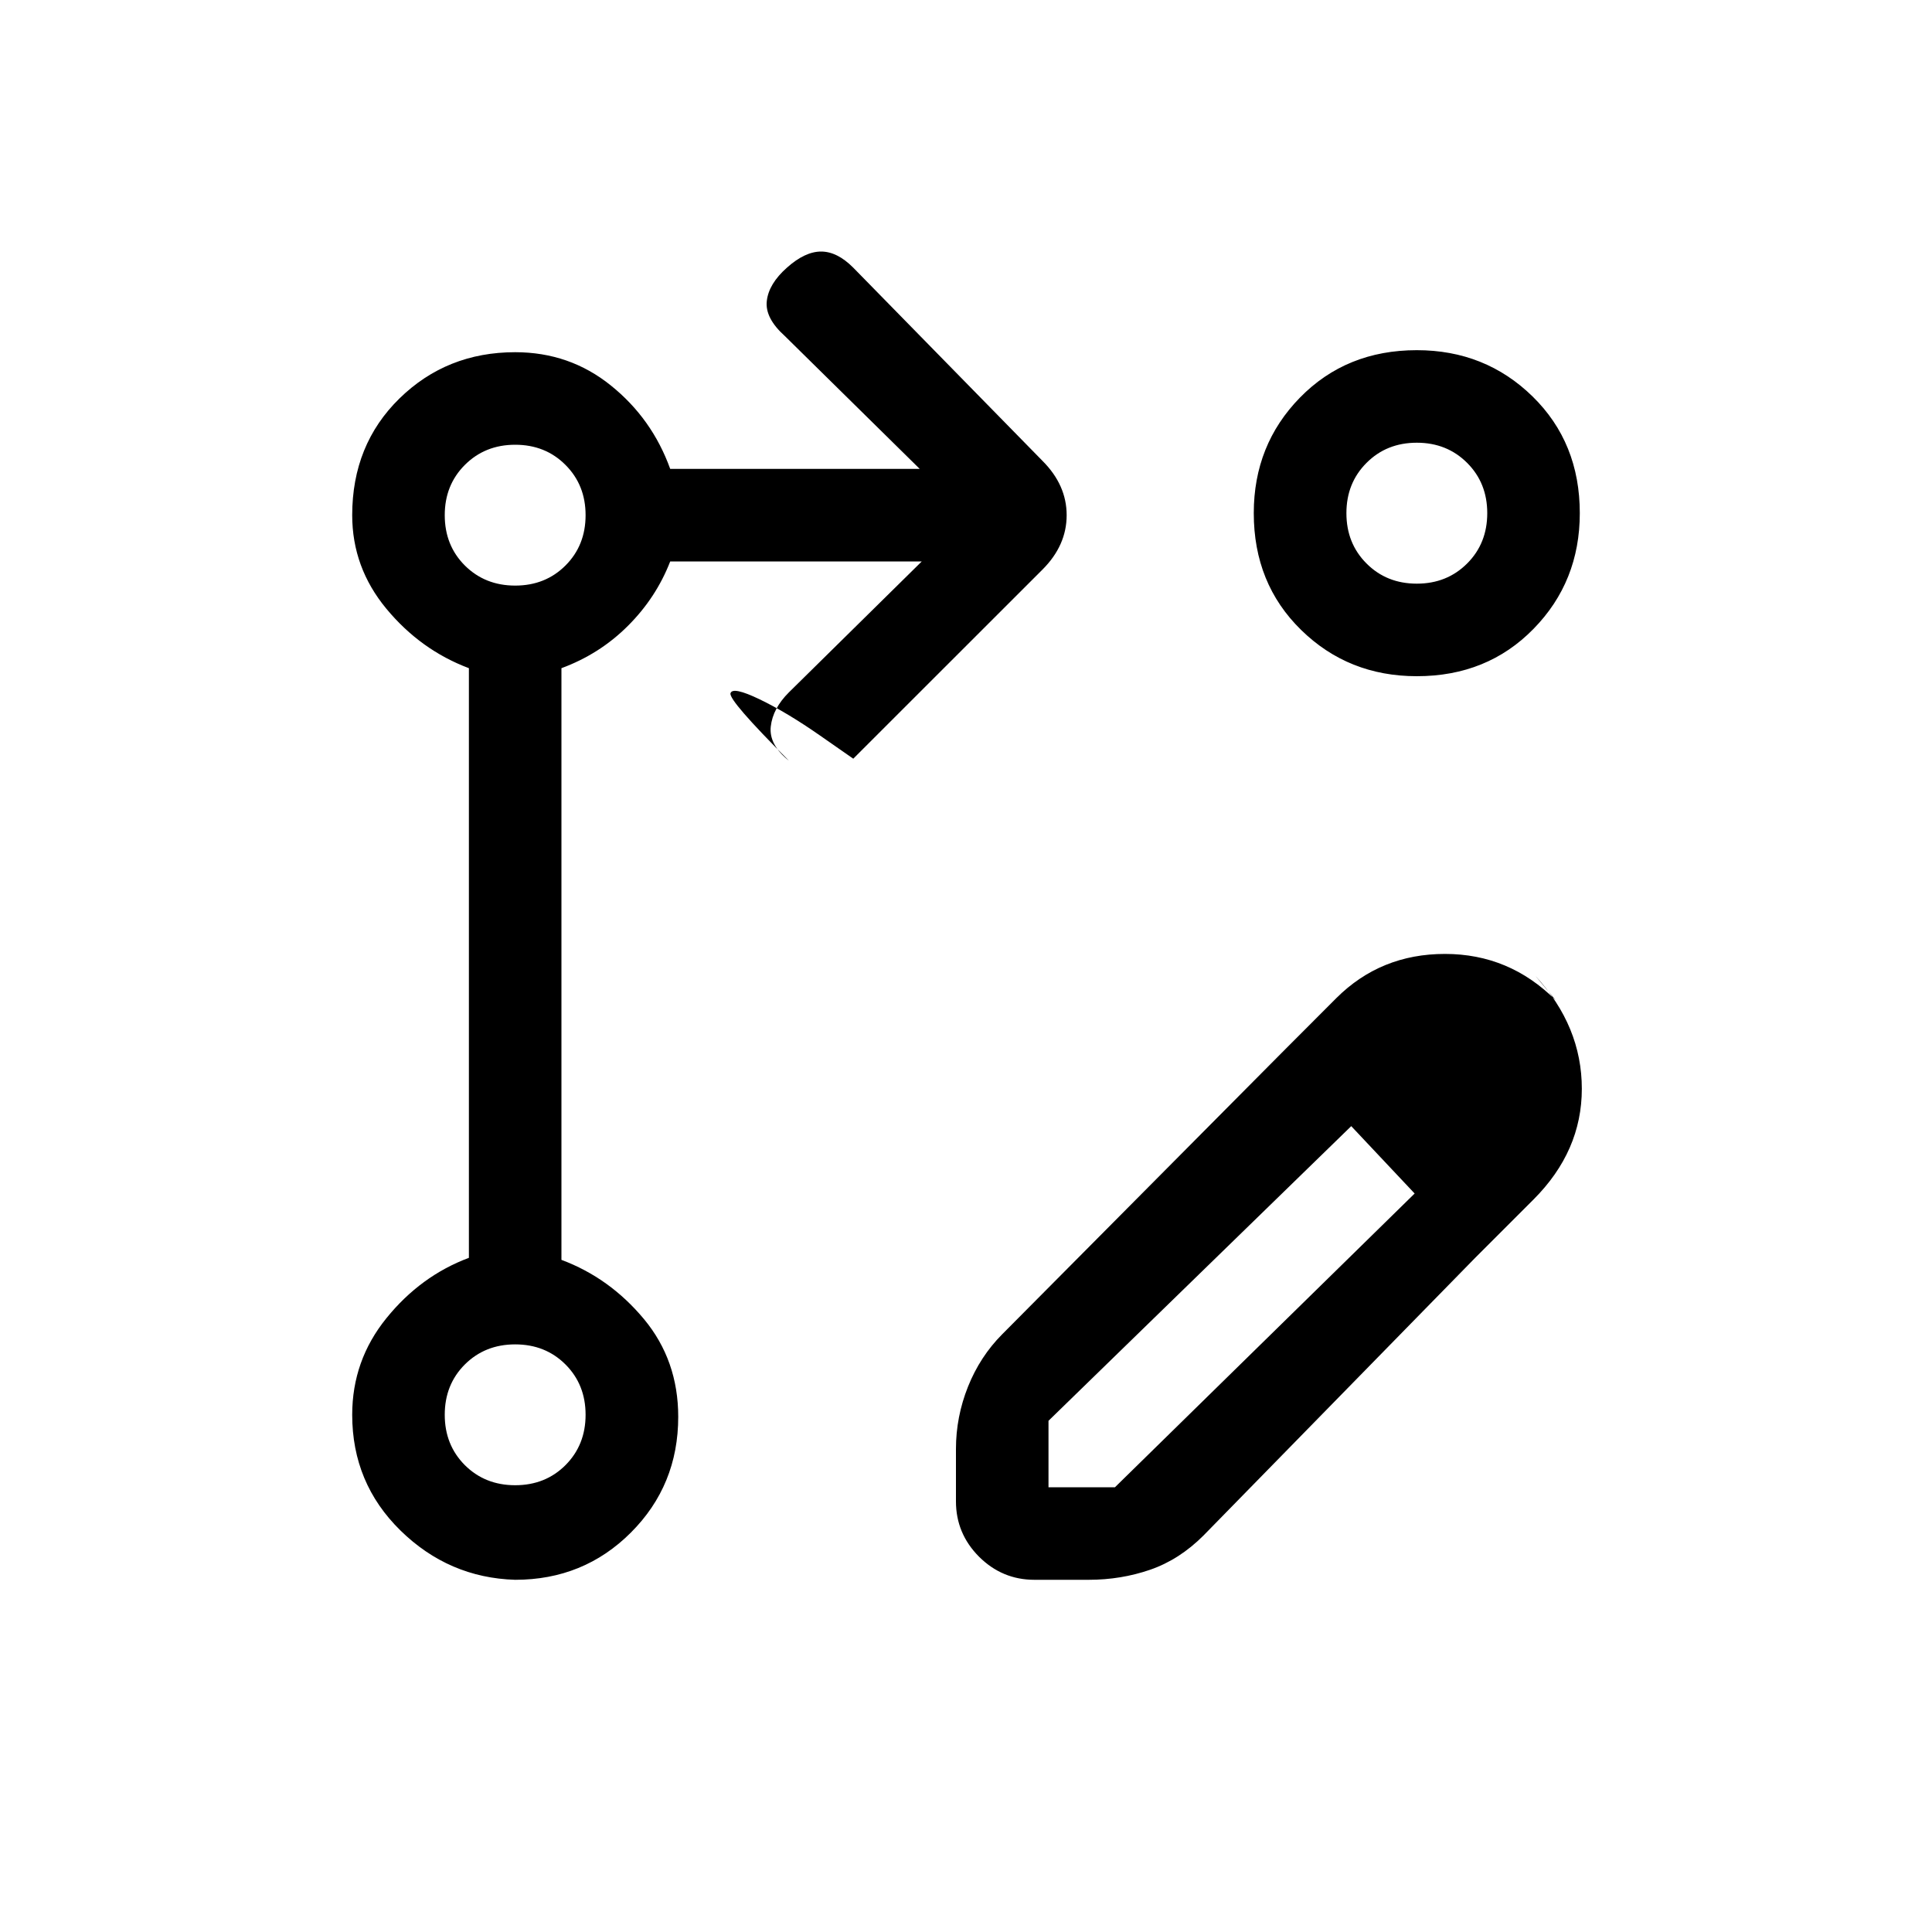 <svg xmlns="http://www.w3.org/2000/svg" height="20" width="20"><path d="M5.333 16.354q-.687-.021-1.187-.51-.5-.49-.5-1.198 0-.563.354-1 .354-.438.854-.625V6.917q-.5-.188-.854-.615t-.354-.969q0-.729.489-1.208.49-.479 1.198-.479.563 0 .99.344.427.343.615.864h2.583L8.125 3.479q-.208-.187-.187-.364.02-.177.208-.344.187-.167.354-.167.167 0 .333.167l1.959 2q.25.25.25.562 0 .313-.25.563L8.833 7.854l-.343-.239q-.344-.24-.625-.375-.282-.136-.303-.063-.02.073.605.698-.209-.167-.188-.354.021-.188.188-.354l1.375-1.355H6.938q-.146.376-.438.667-.292.292-.688.438v6.125q.5.187.855.614.354.427.354 1.011 0 .708-.49 1.198-.489.489-1.198.489Zm9.334-12.729q.708 0 1.198.479.489.479.489 1.208 0 .709-.479 1.198-.479.49-1.208.49-.709 0-1.198-.479-.49-.479-.49-1.209 0-.708.479-1.197.48-.49 1.209-.49Zm-9.334 11.75q.313 0 .521-.208.208-.209.208-.521 0-.313-.208-.521-.208-.208-.521-.208-.312 0-.521.208-.208.208-.208.521 0 .312.208.521.209.208.521.208Zm0-9.313q.313 0 .521-.208.208-.208.208-.521 0-.312-.208-.52-.208-.209-.521-.209-.312 0-.521.209-.208.208-.208.52 0 .313.208.521.209.208.521.208Zm9.334-.02q.312 0 .521-.209.208-.208.208-.521 0-.312-.208-.52-.209-.209-.521-.209-.313 0-.521.209-.208.208-.208.52 0 .313.208.521.208.209.521.209Zm-9.334 8.604Zm0-9.313Zm9.334-.021Zm-1.396 5.584.729.75-3.146 3.062v.688h.688l3.125-3.063.604.688-2.813 2.875q-.25.25-.552.354-.302.104-.635.104h-.563q-.333 0-.573-.239-.239-.24-.239-.573V15q0-.333.125-.646.125-.312.354-.542Zm2 2.125-2-2.125.562-.563q.459-.458 1.125-.458.667 0 1.146.479l-.208-.25q.479.521.479 1.167t-.5 1.146Z"/></svg>